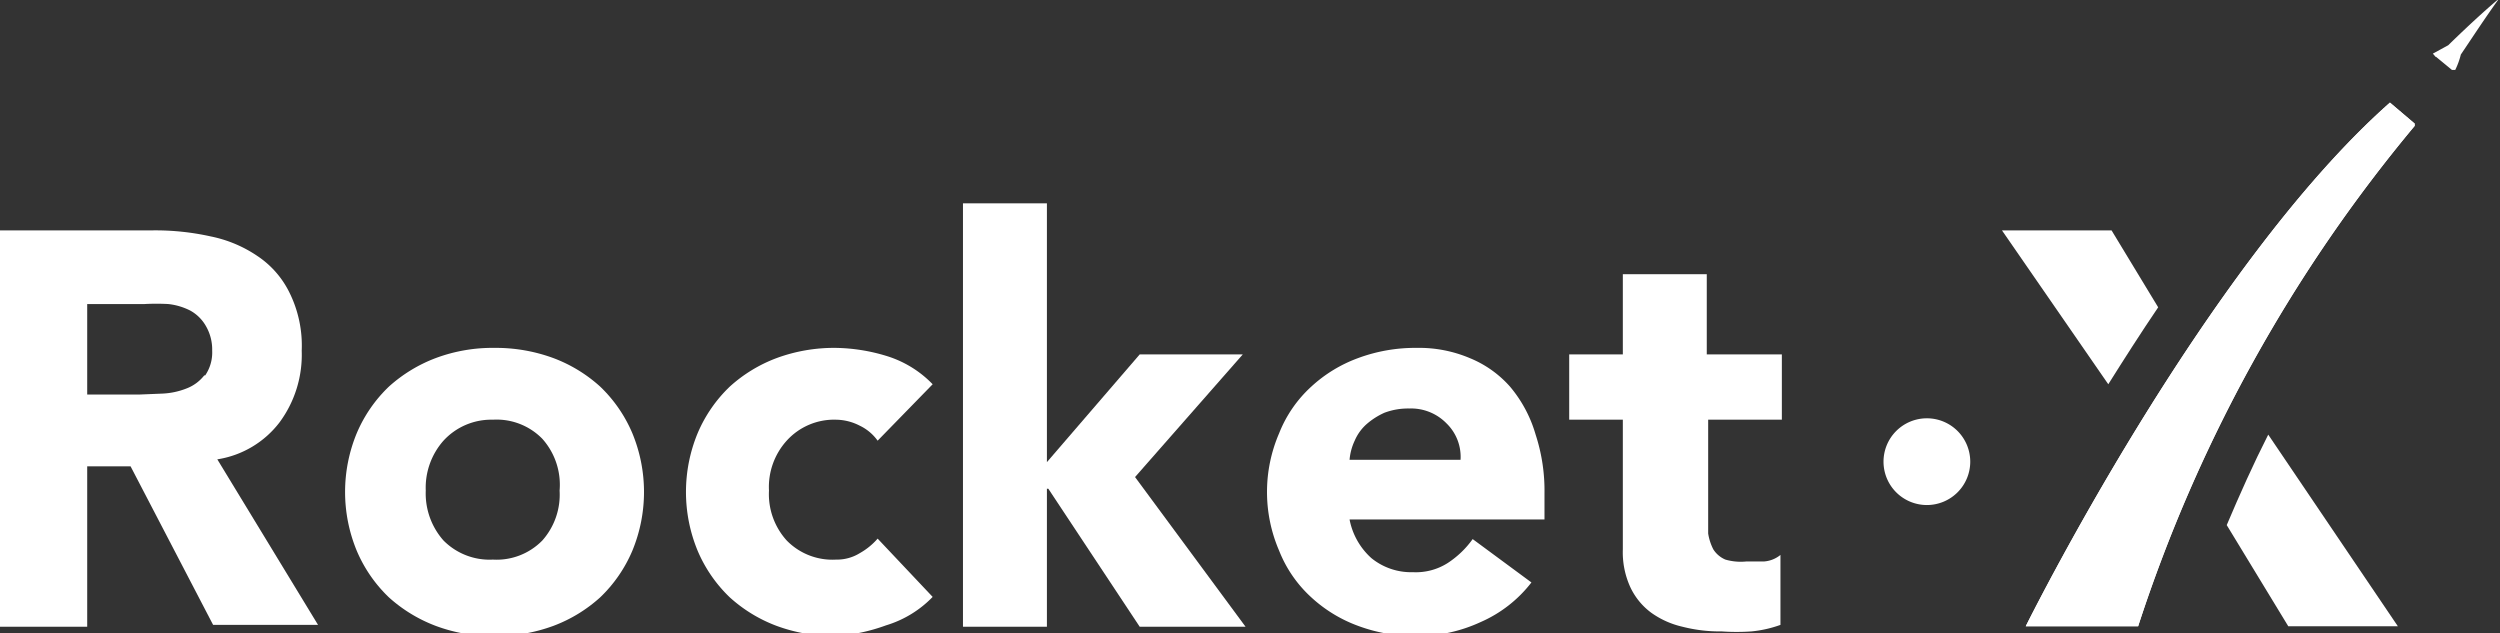 <svg id="Слой_1" data-name="Слой 1" xmlns="http://www.w3.org/2000/svg" viewBox="0 0 53.61 13.58"><rect x="0" y="0" width="53.61" height="13.58" fill="#333333" stroke="none"/><defs><style>.cls-1{fill:#fff;}</style></defs><title>rocket-x-logo</title><path class="cls-1" d="M6,9.05a2.44,2.44,0,0,0,.47-1.53,2.56,2.56,0,0,0-.26-1.24,2,2,0,0,0-.69-.79,2.75,2.75,0,0,0-1-.42,5.46,5.46,0,0,0-1.23-.13H0v8.5H1.87V10H2.8l1.77,3.4H6.82L4.66,9.85A2.08,2.08,0,0,0,6,9.05Zm-1.62-1A.88.88,0,0,1,4,8.33a1.59,1.59,0,0,1-.51.11L3,8.46H1.87V6.52H3.1a4.56,4.56,0,0,1,.51,0,1.36,1.36,0,0,1,.47.14A.87.87,0,0,1,4.42,7a1,1,0,0,1,.13.52A.87.87,0,0,1,4.4,8.05Z"/><path class="cls-1" d="M12.87,8.29a3.13,3.13,0,0,0-1-.61,3.57,3.57,0,0,0-1.27-.22,3.48,3.48,0,0,0-1.26.22,3.17,3.17,0,0,0-1,.61,3,3,0,0,0-.69,1,3.3,3.3,0,0,0,0,2.52,3,3,0,0,0,.69,1,3.17,3.17,0,0,0,1,.61,3.48,3.48,0,0,0,1.26.22,3.57,3.57,0,0,0,1.27-.22,3.13,3.13,0,0,0,1-.61,3,3,0,0,0,.69-1,3.3,3.3,0,0,0,0-2.52A3,3,0,0,0,12.87,8.29Zm-1.24,3.3a1.37,1.37,0,0,1-1.06.41,1.39,1.39,0,0,1-1.06-.41,1.52,1.52,0,0,1-.38-1.07,1.52,1.52,0,0,1,.38-1.07A1.39,1.39,0,0,1,10.57,9a1.37,1.37,0,0,1,1.06.41A1.48,1.48,0,0,1,12,10.52,1.48,1.48,0,0,1,11.63,11.59Z"/><path class="cls-1" d="M17.93,9a1.14,1.14,0,0,1,.51.13,1,1,0,0,1,.38.32L20,8.24a2.32,2.32,0,0,0-1-.61,3.9,3.9,0,0,0-1.08-.17,3.57,3.57,0,0,0-1.27.22,3.13,3.13,0,0,0-1,.61,3,3,0,0,0-.69,1,3.3,3.3,0,0,0,0,2.52,3,3,0,0,0,.69,1,3.13,3.13,0,0,0,1,.61,3.57,3.57,0,0,0,1.27.22A3.9,3.9,0,0,0,19,13.41a2.32,2.32,0,0,0,1-.61l-1.18-1.25a1.43,1.43,0,0,1-.38.31.93.93,0,0,1-.51.14,1.37,1.37,0,0,1-1.06-.41,1.48,1.48,0,0,1-.38-1.07,1.48,1.48,0,0,1,.38-1.07A1.37,1.37,0,0,1,17.93,9Z"/><polygon class="cls-1" points="26.65 7.6 24.44 7.6 22.45 9.91 22.45 4.36 20.65 4.36 20.65 13.44 22.45 13.44 22.45 10.48 22.48 10.48 24.44 13.44 26.71 13.44 24.34 10.23 26.65 7.6"/><path class="cls-1" d="M32.38,8.29a2.32,2.32,0,0,0-.86-.61,2.79,2.79,0,0,0-1.14-.22,3.52,3.52,0,0,0-1.26.22,3,3,0,0,0-1,.61,2.69,2.69,0,0,0-.69,1,3.18,3.18,0,0,0,0,2.52,2.69,2.69,0,0,0,.69,1,3,3,0,0,0,1,.61,3.52,3.52,0,0,0,1.26.22,3.25,3.25,0,0,0,1.37-.3,2.78,2.78,0,0,0,1.09-.85l-1.26-.93a2,2,0,0,1-.53.51,1.27,1.27,0,0,1-.75.2,1.35,1.35,0,0,1-.89-.3,1.49,1.49,0,0,1-.47-.83h4.18v-.56a3.87,3.87,0,0,0-.19-1.26A2.79,2.79,0,0,0,32.38,8.29ZM28.94,9.86a1.19,1.19,0,0,1,.11-.41,1,1,0,0,1,.25-.35,1.53,1.53,0,0,1,.39-.25,1.44,1.44,0,0,1,.53-.09,1.06,1.06,0,0,1,.8.32,1,1,0,0,1,.3.78Z"/><path class="cls-1" d="M52.24,1.22l.34.28h0l.07,0a1.61,1.61,0,0,0,.12-.33c.27-.4.53-.8.82-1.2-.47.39-1.09,1-1.09,1l-.33.18.06.07S52.25,1.22,52.24,1.22Z"/><path class="cls-1" d="M36.6,5.88H34.8V7.6H33.65V9H34.8v2.78a1.8,1.8,0,0,0,.16.81,1.44,1.44,0,0,0,.45.55,1.86,1.86,0,0,0,.67.3,3.22,3.22,0,0,0,.84.1,4.68,4.68,0,0,0,.64,0,2.54,2.54,0,0,0,.62-.14V11.9a.63.63,0,0,1-.35.14l-.38,0A1.19,1.19,0,0,1,37,12a.57.57,0,0,1-.26-.22,1.13,1.13,0,0,1-.11-.34c0-.14,0-.28,0-.44V9h1.58V7.6H36.6Z"/><path class="cls-1" d="M45.28,4.94H42.93l2.28,3.3c.34-.54.69-1.09,1.07-1.65Z"/><path class="cls-1" d="M49.07,13.43h2.35L48.64,9.32c-.32.63-.61,1.28-.89,1.94Z"/><path class="cls-1" d="M51.25,2.2c-4,3.54-7.81,11.23-7.81,11.23h2.41A32.36,32.36,0,0,1,51.78,2.7l0-.05Z"/><path class="cls-1" d="M51.25,2.2c-4,3.54-7.81,11.23-7.81,11.23h2.41A32.36,32.36,0,0,1,51.78,2.7l0-.05Z"/><path class="cls-1" d="M42.25,9.9a.93.93,0,1,0-.93.93A.93.93,0,0,0,42.25,9.9Z"/></svg>